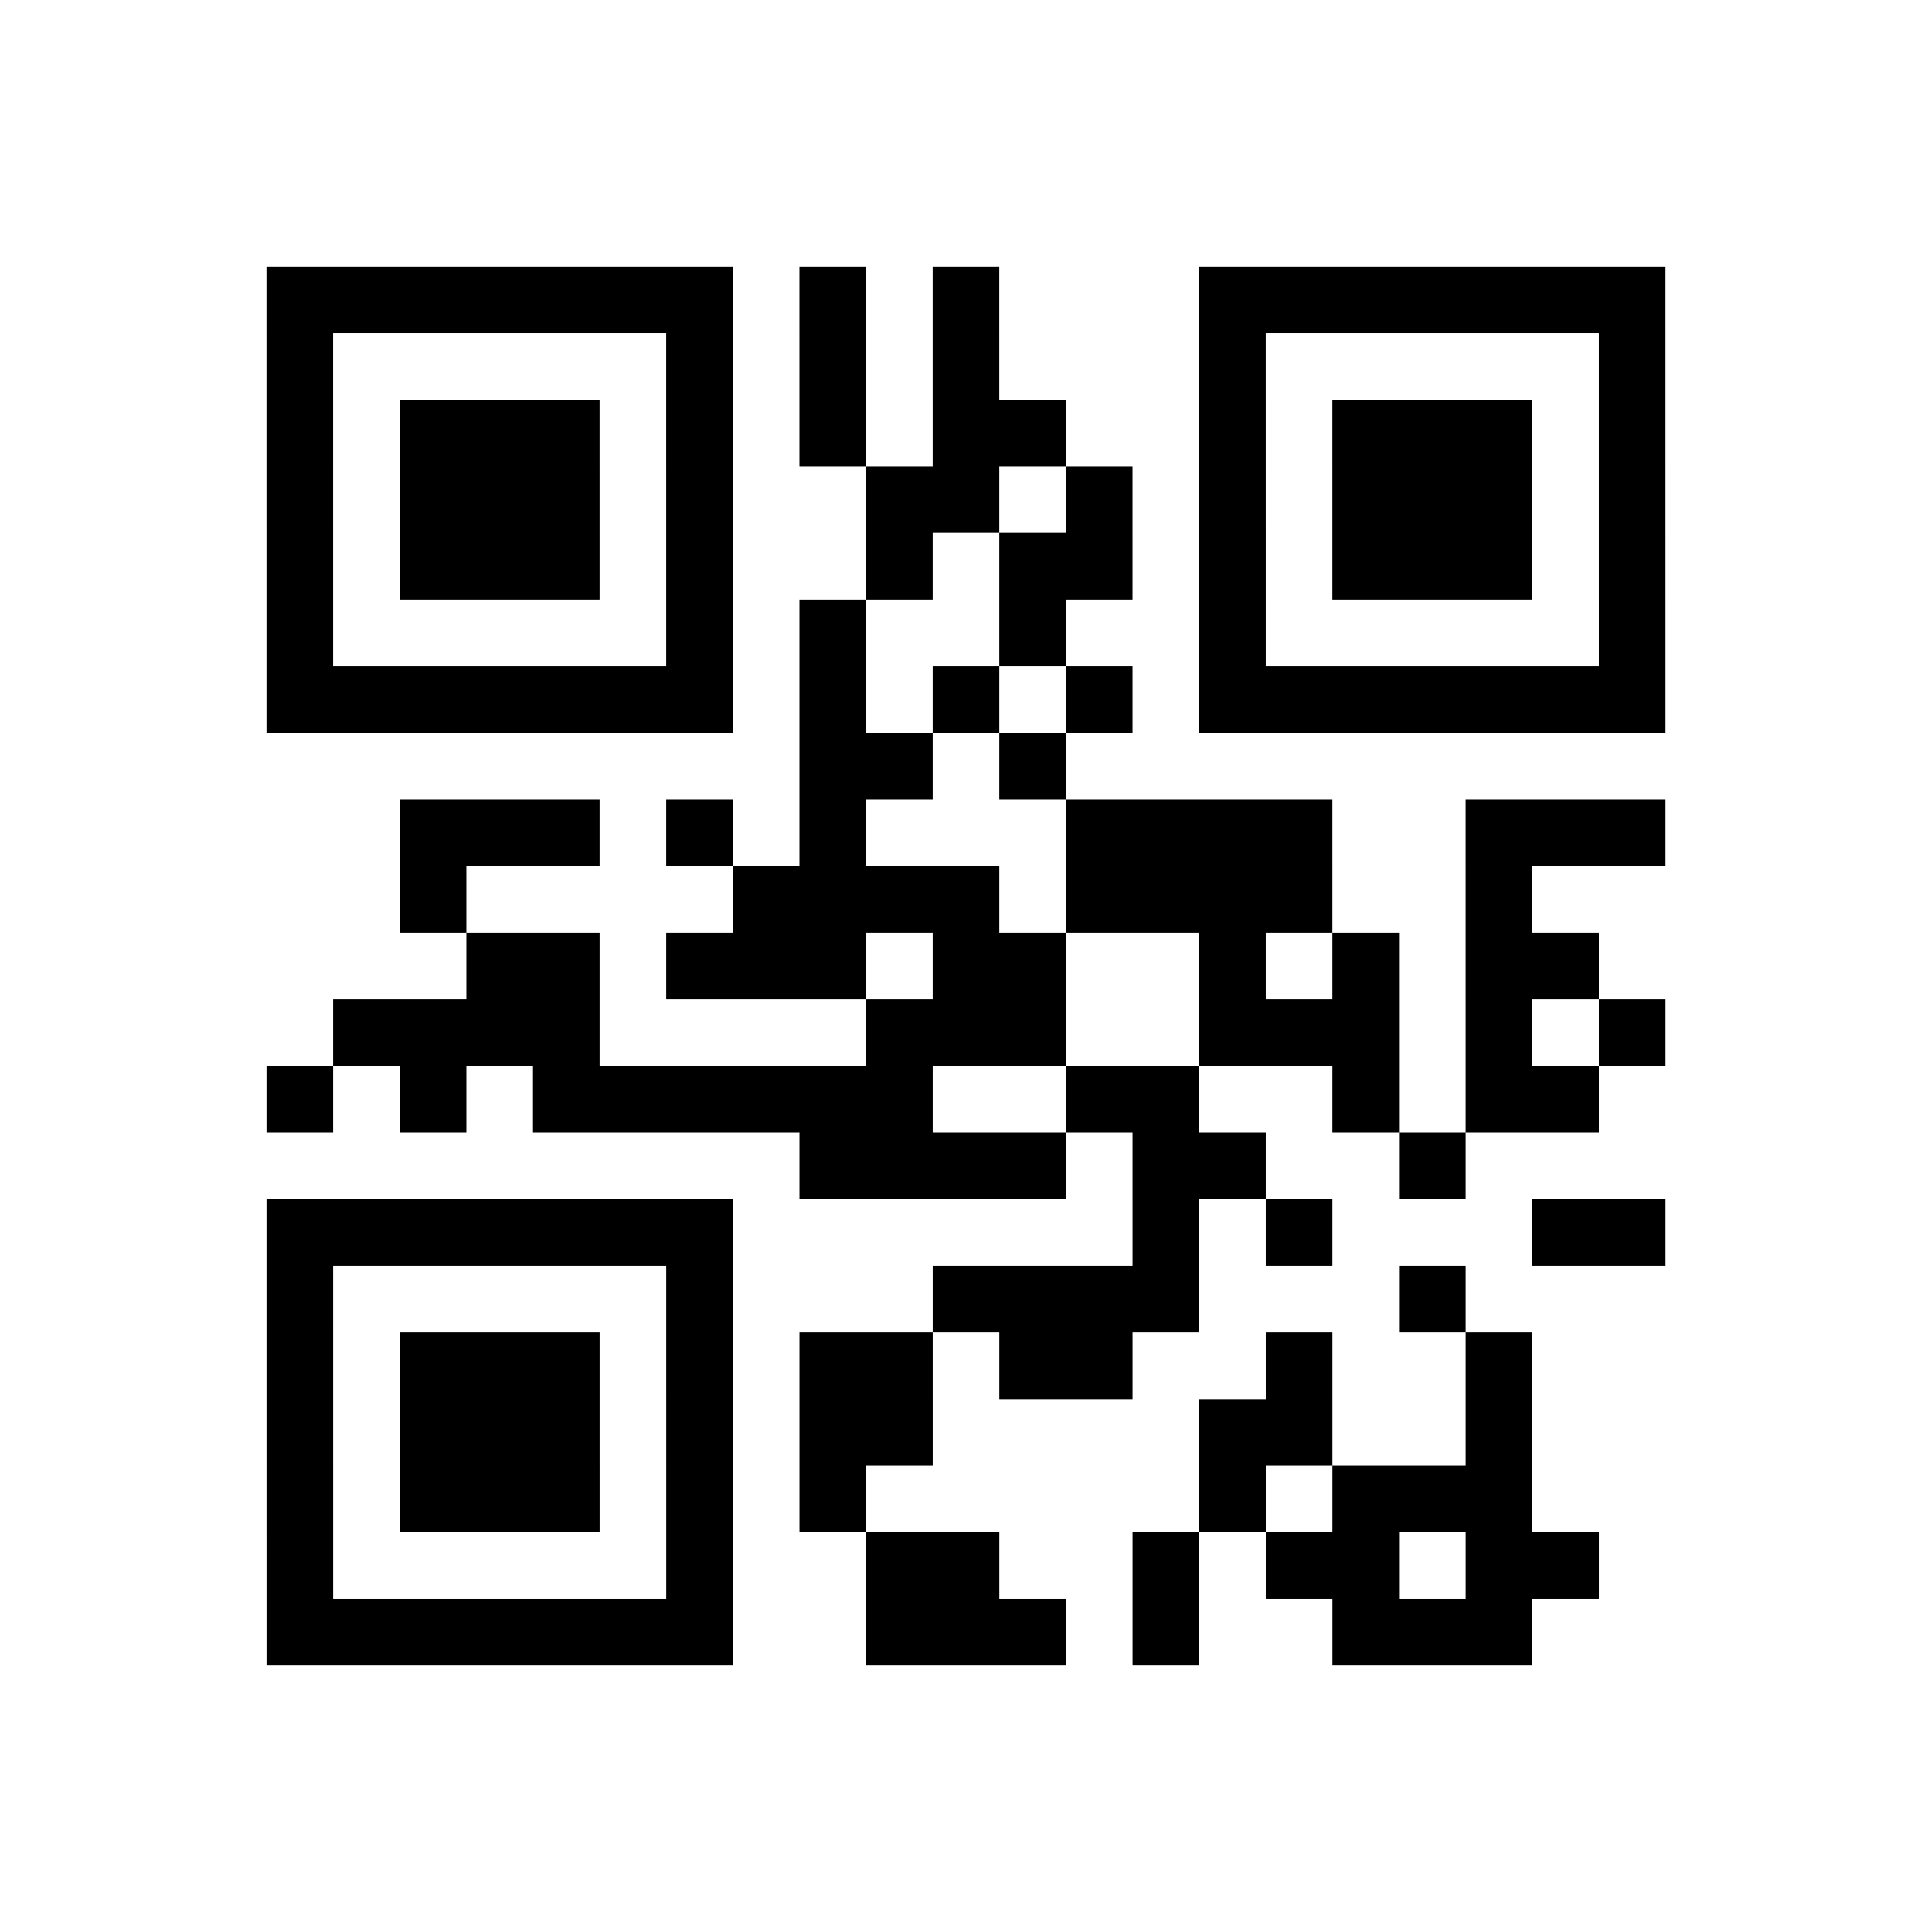 <?xml version="1.0" encoding="UTF-8"?>
<svg xmlns="http://www.w3.org/2000/svg" height="232" width="232" class="pyqrcode"><path transform="scale(8)" stroke="#000" class="pyqrline" d="M4 4.5h7m1 0h1m1 0h1m3 0h7m-21 1h1m5 0h1m1 0h1m1 0h1m3 0h1m5 0h1m-21 1h1m1 0h3m1 0h1m1 0h1m1 0h2m2 0h1m1 0h3m1 0h1m-21 1h1m1 0h3m1 0h1m2 0h2m1 0h1m1 0h1m1 0h3m1 0h1m-21 1h1m1 0h3m1 0h1m2 0h1m1 0h2m1 0h1m1 0h3m1 0h1m-21 1h1m5 0h1m1 0h1m2 0h1m2 0h1m5 0h1m-21 1h7m1 0h1m1 0h1m1 0h1m1 0h7m-13 1h2m1 0h1m-10 1h3m1 0h1m1 0h1m3 0h4m2 0h3m-19 1h1m4 0h4m1 0h4m2 0h1m-16 1h2m1 0h3m1 0h2m2 0h1m1 0h1m1 0h2m-19 1h4m4 0h3m2 0h3m1 0h1m1 0h1m-21 1h1m1 0h1m1 0h6m2 0h2m2 0h1m1 0h2m-12 1h4m1 0h2m2 0h1m-18 1h7m6 0h1m1 0h1m3 0h2m-21 1h1m5 0h1m3 0h4m3 0h1m-18 1h1m1 0h3m1 0h1m1 0h2m1 0h2m2 0h1m2 0h1m-19 1h1m1 0h3m1 0h1m1 0h2m4 0h2m2 0h1m-19 1h1m1 0h3m1 0h1m1 0h1m5 0h1m1 0h3m-19 1h1m5 0h1m2 0h2m2 0h1m1 0h2m1 0h2m-20 1h7m2 0h3m1 0h1m2 0h3"/></svg>
